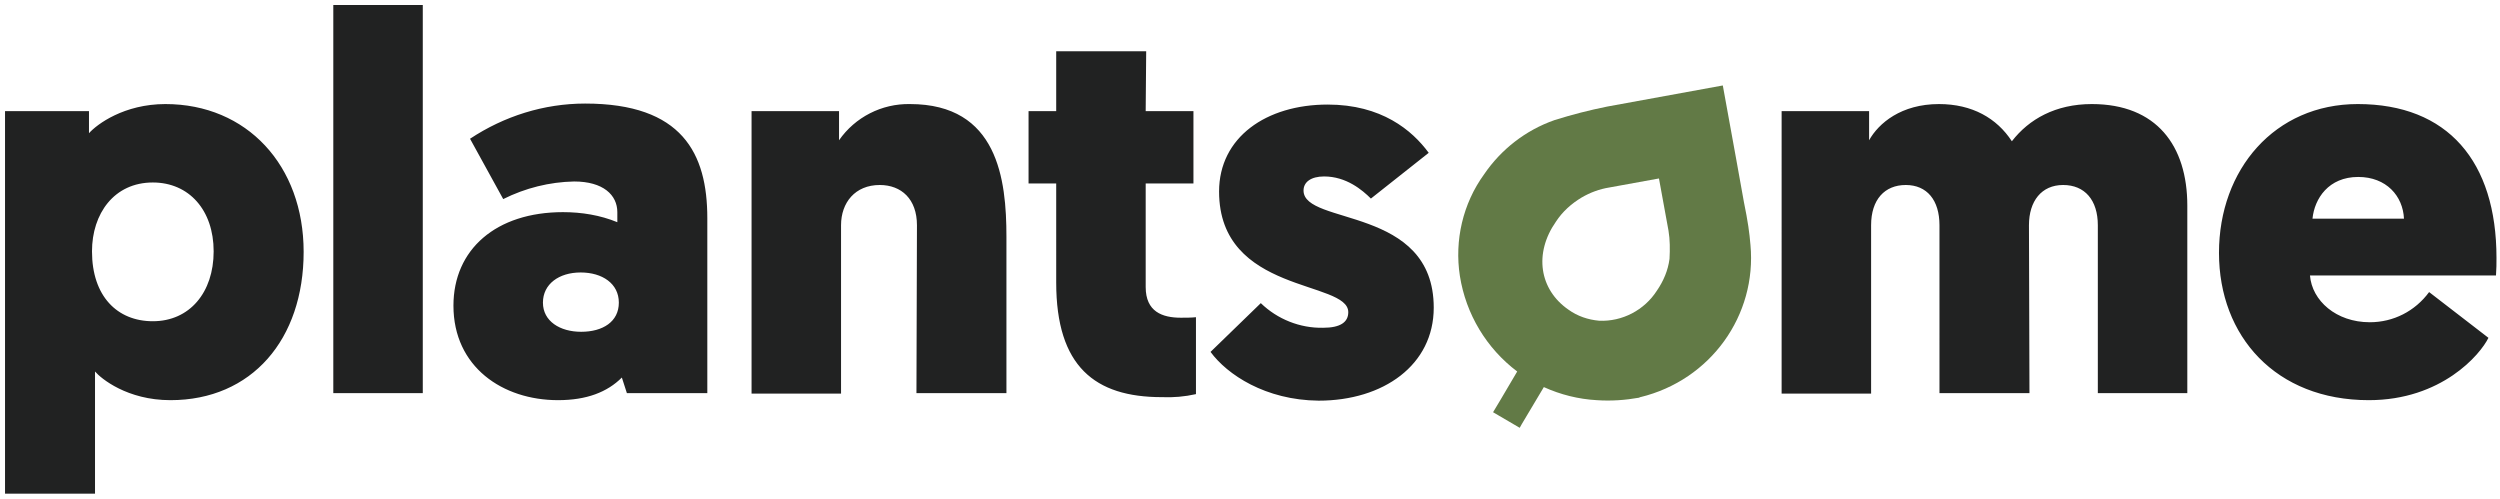 <svg version="1.1" id="Layer_1"
    xmlns="http://www.w3.org/2000/svg" x="0" y="0" viewBox="0 0 497.3 99.2" xml:space="preserve">
    <style>.st0{fill:#212222}</style>
    <g id="Layer_1_1_">
        <path class="st0" d="M17.7 26.5c1.6-1.8 7-5.8 15.2-5.8 16.2 0 27.5 12.2 27.5 29.4 0 17.4-10.3 29.5-26.5 29.5-8.6 0-13.8-4.3-15-5.7v24.3H1V22.1h16.7v4.4zm12.7 37.4c7.3 0 12.1-5.7 12.1-13.9s-4.9-13.7-12.1-13.7c-7.7 0-12.1 6.2-12.1 13.7 0 8.9 5 13.9 12.1 13.9zM66.3 1h17.8v77.2H66.3V1zM112 42.2c3.7 0 7.4.6 10.8 2v-2c0-3.4-2.8-6.1-8.6-6.1-4.9.1-9.7 1.3-14.1 3.5l-6.6-12c6.8-4.5 14.7-7 22.9-7 19.3 0 24.3 9.9 24.3 22.8v34.8h-16l-1-3.1c-2.9 2.9-7 4.5-12.7 4.5-11 0-20.8-6.6-20.8-18.8 0-11.2 8.5-18.6 21.8-18.6zm3.6 23.8c4.3 0 7.5-2 7.5-5.8s-3.3-6-7.6-6-7.5 2.3-7.5 6 3.4 5.8 7.6 5.8zM182.4 44.8c0-5.2-3.1-8-7.4-8-4.9 0-7.7 3.5-7.7 8v33.5h-17.8V22.1h17.4v5.8c3.2-4.6 8.5-7.3 14.1-7.2 17.5 0 19.2 15 19.2 26.4v31.1h-17.9l.1-33.4zM227.9 22.1h9.5v14.4h-9.5v20.6c0 4.9 3.3 6.1 7 6.1 1 0 2 0 3-.1v15.3c-2.2.5-4.5.7-6.8.6-13.3 0-21-6.1-21-22.8V36.5h-5.5V22.1h5.5V10.2H228l-.1 11.9zM240.8 70l10-9.7c3.3 3.2 7.8 5 12.4 4.9 3.4 0 5-1.1 5-3.1 0-6.4-25.7-3.6-25.7-24 0-10.8 9.4-17.3 21.6-17.3 10.7 0 16.8 5.1 20.1 9.6l-11.5 9.1c-1.7-1.7-4.9-4.4-9.3-4.4-2.6 0-4.1 1.1-4.1 2.8 0 7 25.9 3 25.9 23.3 0 11.4-10 18.5-22.9 18.5-10.6-.1-18.2-5.2-21.5-9.7zM403.7 78.2h-17.9V44.8c0-5-2.5-8-6.7-8s-6.9 2.9-6.9 8v33.5h-17.8V22.1h17.4v5.8c1.9-3.4 6.4-7.2 13.9-7.2 6.6 0 11.5 2.8 14.5 7.4 3.4-4.4 8.7-7.4 15.9-7.4 12.9 0 19 8.3 19 20.2v37.3h-17.8V44.8c0-5-2.6-8-6.9-8s-6.8 3.2-6.8 8l.1 33.4zM459.5 54.8c.4 5 5.2 9.3 11.9 9.3 4.7 0 9-2.2 11.8-6l11.8 9.1c-1.6 3.3-9.3 12.4-23.8 12.4-18.5 0-29.8-12.7-29.8-29.3s11.1-29.6 27.6-29.6c17.9 0 27.6 11.4 27.6 30.6 0 1.1 0 2.2-.1 3.5h-37zm.5-11.3h18.2c-.2-4.5-3.5-8.3-9.1-8.3-5.9 0-8.7 4.3-9.1 8.3z"/>
        <path d="M329.9 35.4l-9.9 1.8c-2 .3-3.8 1-5.5 2-2.1 1.2-3.8 2.8-5.1 4.8-4.4 6.3-3.3 13.5 2.5 17.5 1.8 1.3 3.9 2.1 6.1 2.2 4.6.2 9-2.1 11.5-6 1.3-1.9 2.2-4 2.5-6.3.2-1.9.1-3.8-.2-5.7l-1.9-10.3z" fill="none"/>
        <path d="M348.2 48.7c-.2-2.4-.5-4.6-1.3-8.5l-1.6-8.9-2.6-14.3-23 4.2c-3.5.7-7 1.6-10.5 2.7-5.7 2-10.6 5.8-14 10.8-4.2 5.8-5.9 13.1-4.8 20.2 1.2 7.6 5.3 14.4 11.4 19-2.6 4.4-4.7 8-4.8 8.1l5.3 3.1c0-.1 2.2-3.7 4.8-8.1 3.3 1.5 6.9 2.4 10.5 2.6 2.9.2 5.7 0 8.5-.5l.1-.1h.1c14-3.4 23.2-16.3 21.9-30.3zm-16.1 2.8c-.3 2.3-1.2 4.4-2.5 6.3-2.5 3.9-6.9 6.2-11.5 6-2.2-.2-4.3-.9-6.1-2.2-5.8-4-6.9-11.2-2.5-17.5 1.3-2 3.1-3.6 5.1-4.8 1.7-1 3.6-1.7 5.5-2l9.9-1.8 1.9 10.4c.3 1.8.3 3.7.2 5.6z" fill="#627a46"/>
    </g>
</svg>